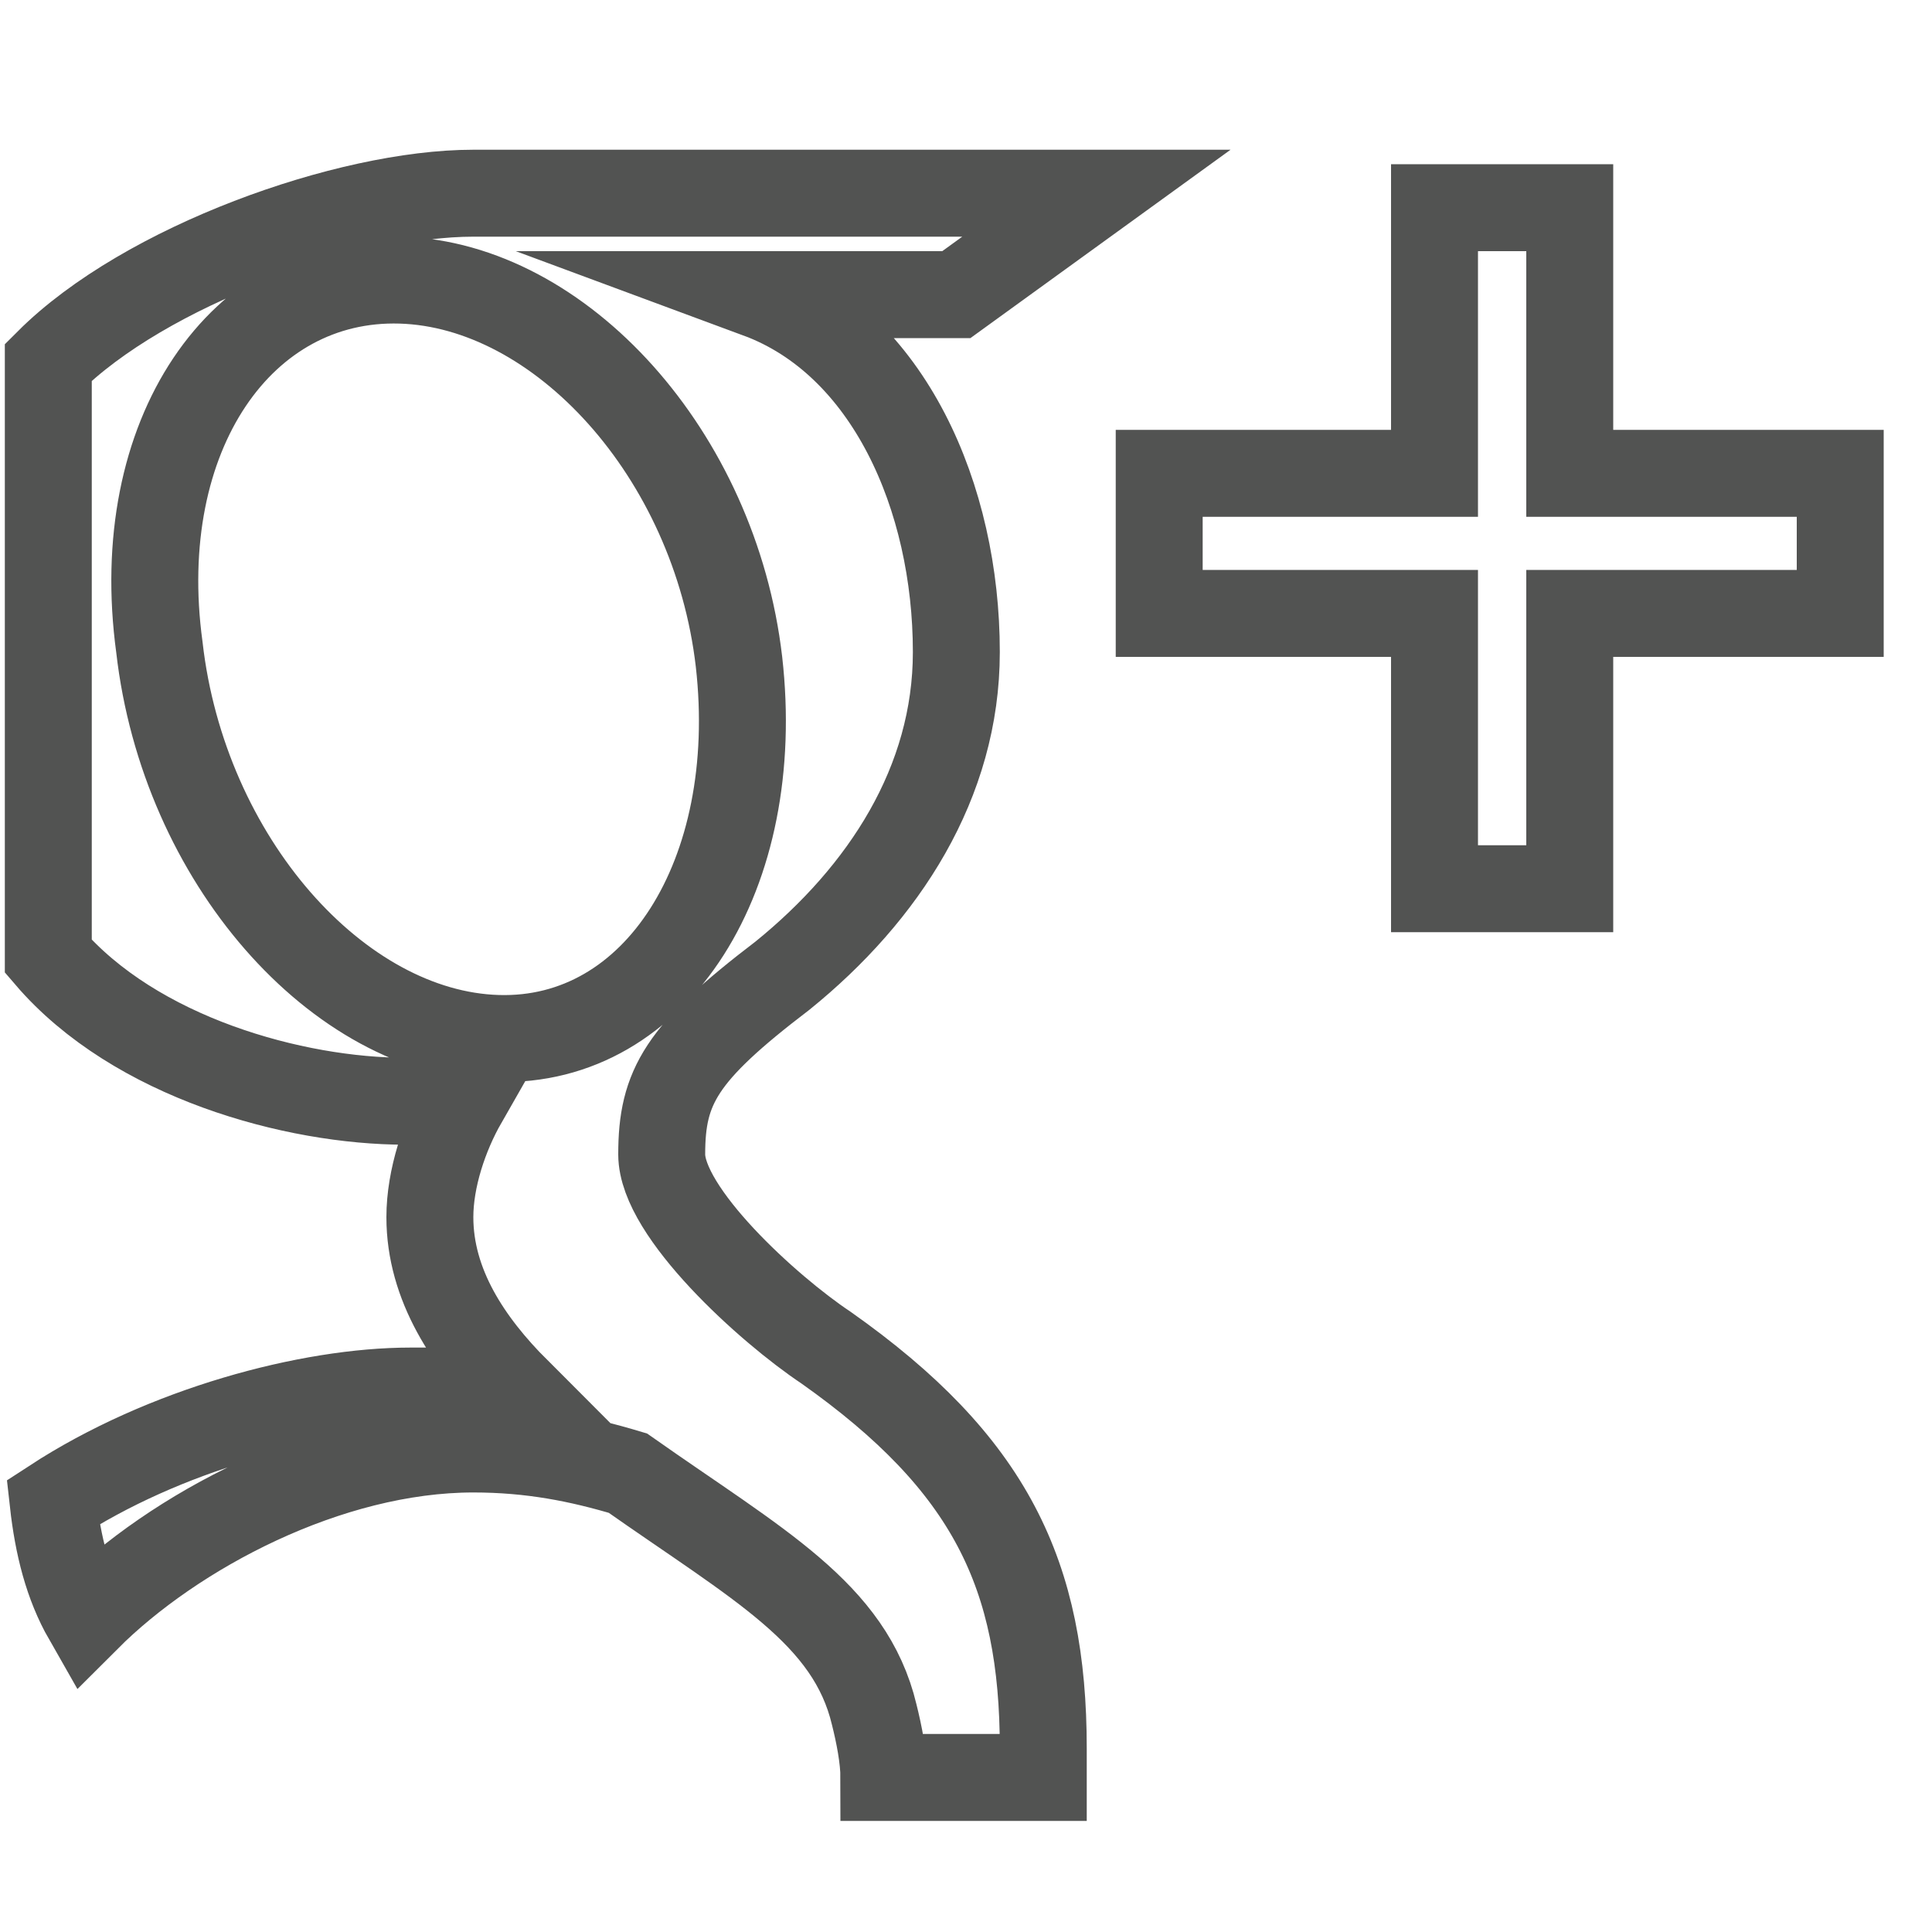 <?xml version="1.0" encoding="utf-8"?>
<!-- Generator: Adobe Illustrator 19.1.1, SVG Export Plug-In . SVG Version: 6.00 Build 0)  -->
<svg version="1.1" id="Layer_1" xmlns="http://www.w3.org/2000/svg" xmlns:xlink="http://www.w3.org/1999/xlink" x="0px" y="0px"
	 viewBox="0 0 40 40" style="enable-background:new 0 0 40 40;" xml:space="preserve">
<style type="text/css">
	.st0{fill:none;stroke:#525352;stroke-width:1.8;stroke-miterlimit:10;}
</style>
<g>
	<polygon class="st0" points="38.1,9.8 32.5,9.8 32.5,4.3 29.7,4.3 29.7,9.8 24,9.8 24,12.7 29.7,12.7 29.7,18.4 32.5,18.4 
		32.5,12.7 38.1,12.7 	"/>
	<path class="st0" d="M17.1,27.9c-1.2-0.8-3.4-2.8-3.4-4c0-1.4,0.4-2.1,2.5-3.7c2.1-1.7,3.6-4,3.6-6.7c0-3.2-1.4-6.4-4.1-7.4h4.1
		L22.7,4c0,0-9.7,0-12.9,0C7.2,4,3,5.5,1,7.5v12.3c1.8,2.1,5.1,3,7.4,3c0.4,0,0.8,0,1.2,0c-0.4,0.7-0.7,1.6-0.7,2.4
		c0,1.4,0.8,2.6,1.8,3.6c-0.7,0-1.5,0-2.2,0c-2.1,0-5.1,0.8-7.4,2.3c0.1,0.9,0.3,1.7,0.7,2.4c1.8-1.8,5-3.5,8-3.5
		c1.2,0,2.2,0.2,3.2,0.5c2.7,1.9,4.6,2.9,5.1,5c0.1,0.4,0.2,0.9,0.2,1.3c0,0,0,0,0,0h3.3c0-0.2,0-0.4,0-0.6
		C21.6,32.6,20.5,30.3,17.1,27.9z M10.3,21.5c-3.3-0.1-6.5-3.7-7-8.1c-0.6-4.4,1.7-7.7,5-7.6c3.3,0.1,6.5,3.6,7,7.9
		C15.8,18.1,13.6,21.6,10.3,21.5z"/>
</g>
</svg>
